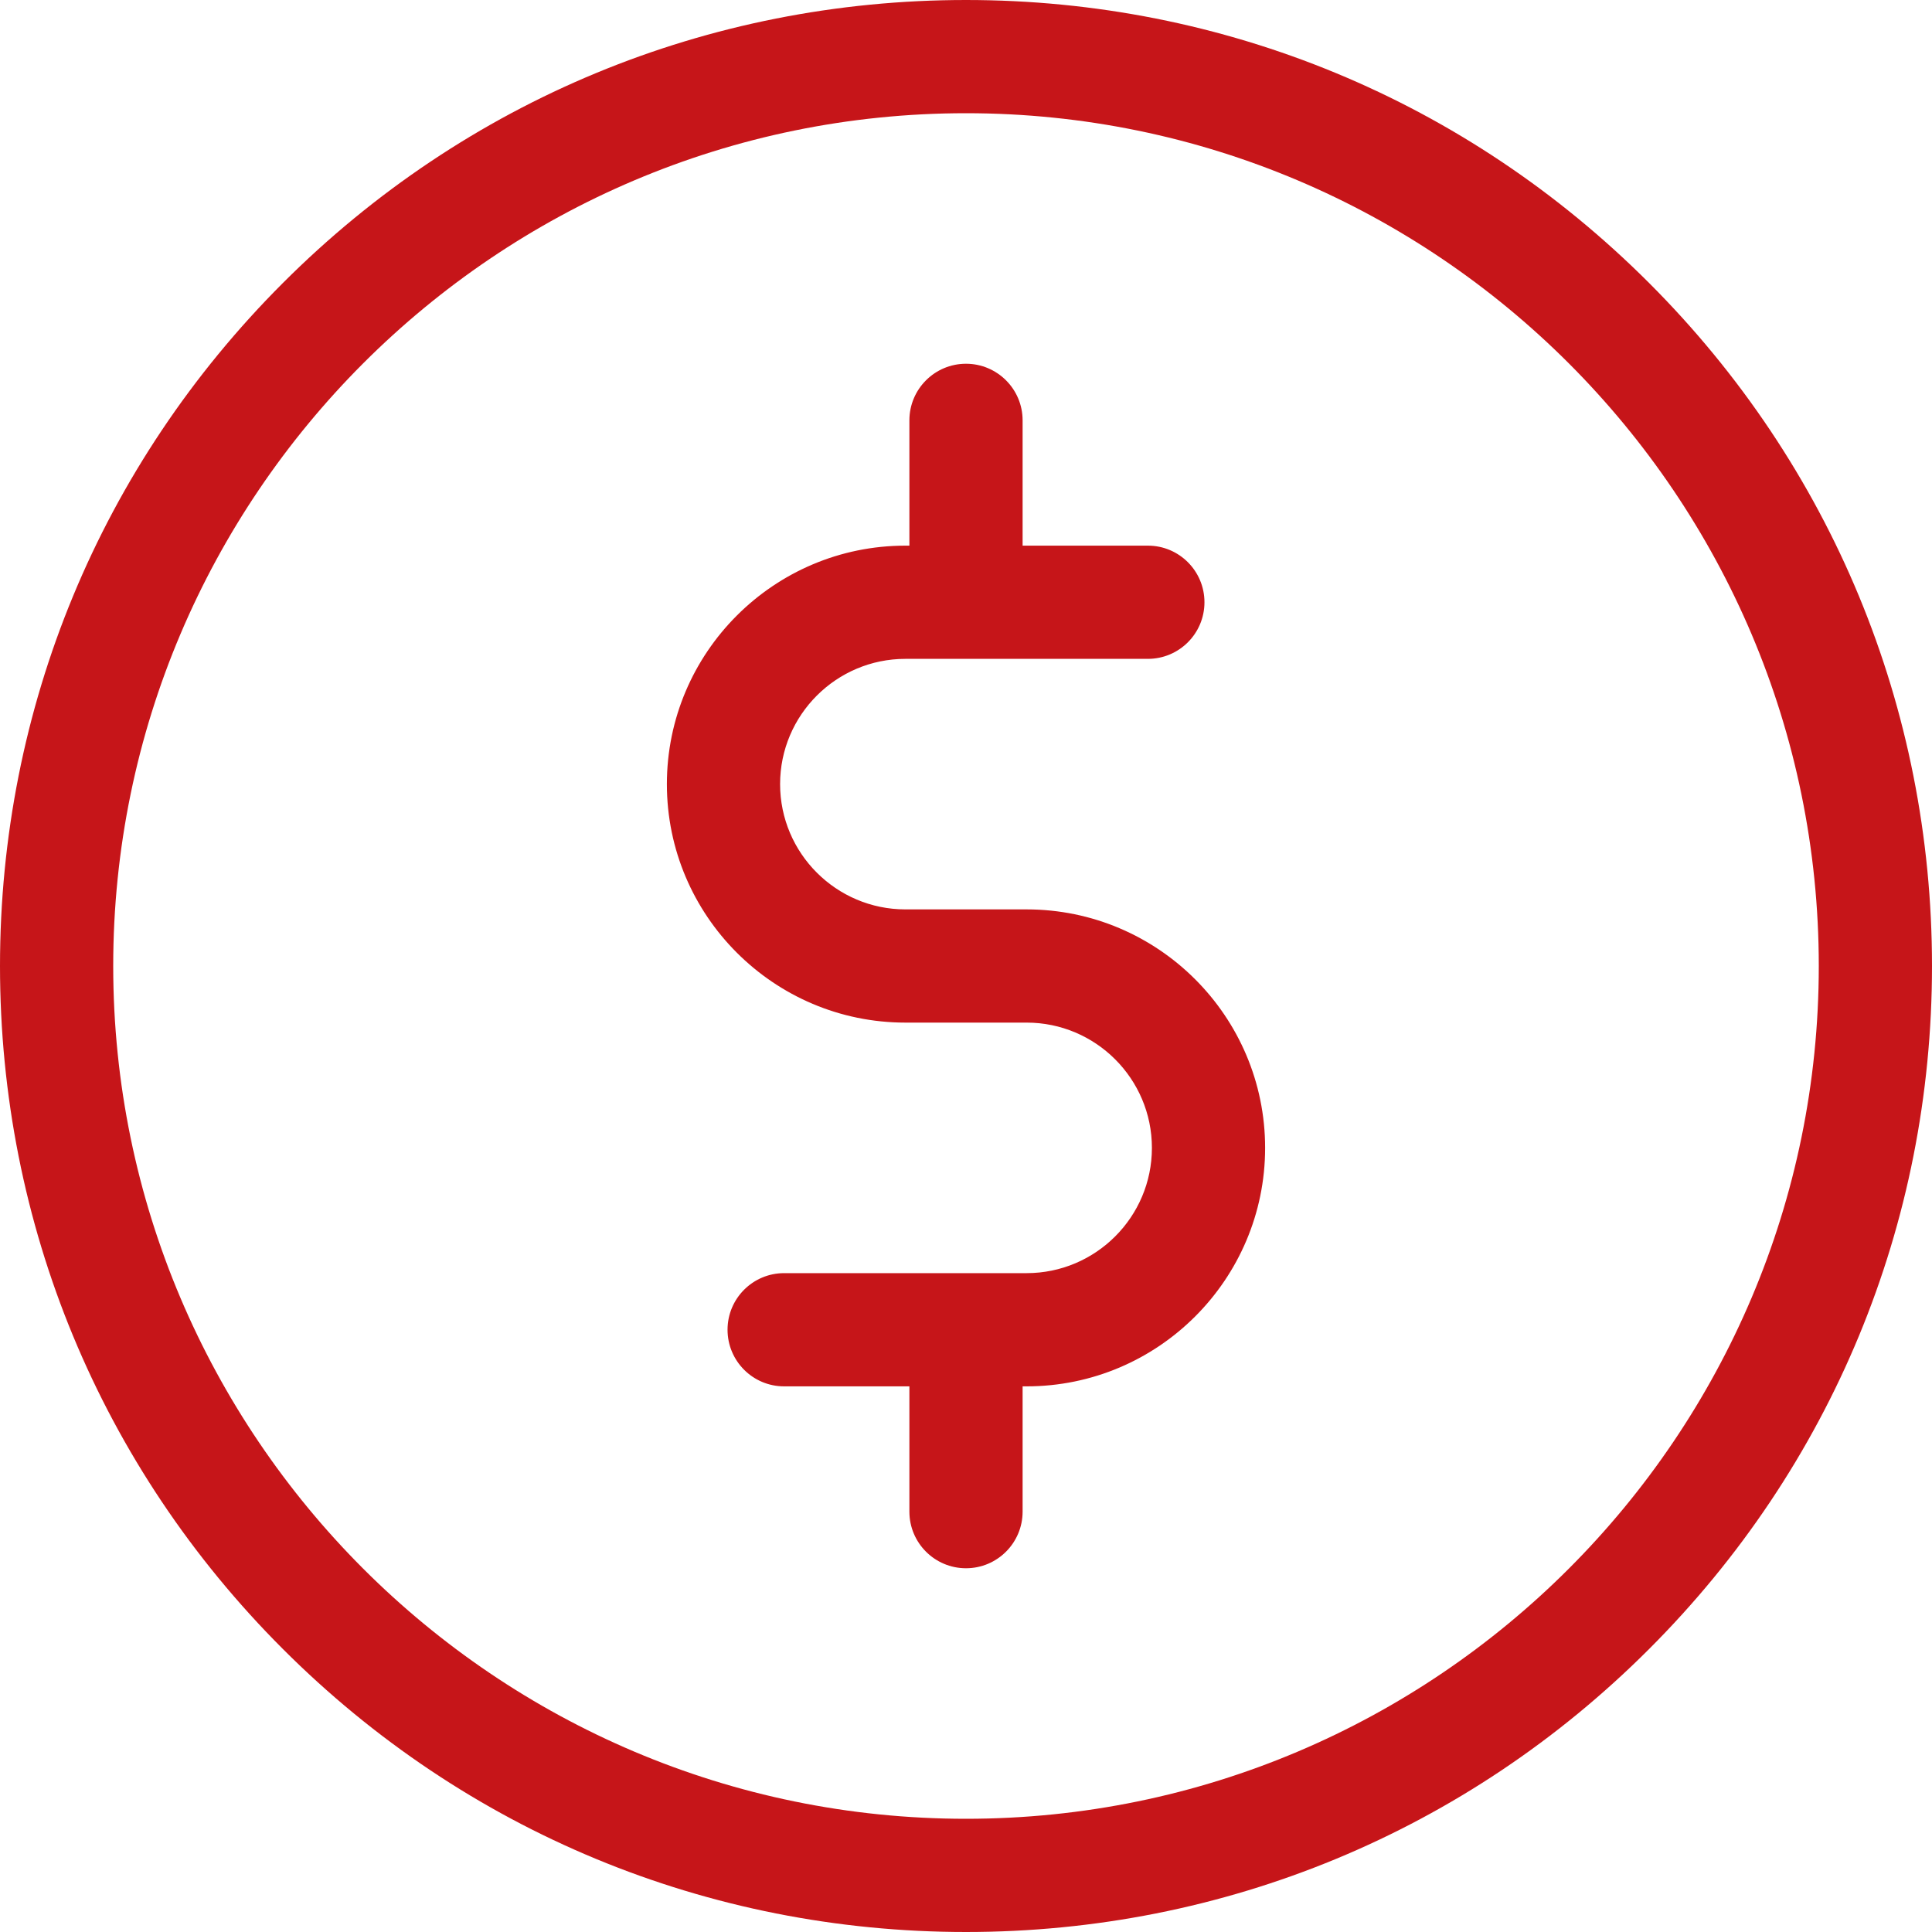 <svg xmlns="http://www.w3.org/2000/svg" width="40" height="40" viewBox="0 0 40 40">
    <g fill="none" fill-rule="evenodd">
        <g>
            <g>
                <g>
                    <g>
                        <g>
                            <path d="M0 0H40V40H0z" transform="translate(-1057 -1958) translate(0 1580) translate(151 64) translate(876 151) translate(30 163)"/>
                            <path fill="#C61519" fill-rule="nonzero" d="M34.142 5.858C30.365 2.08 25.342 0 20 0 14.658 0 9.635 2.08 5.858 5.858 2.08 9.635 0 14.658 0 20c0 5.342 2.08 10.365 5.858 14.142C9.635 37.92 14.658 40 20 40c5.342 0 10.365-2.08 14.142-5.858C37.92 30.365 40 25.342 40 20c0-5.342-2.08-10.365-5.858-14.142zM20 2.344c9.736 0 17.656 7.92 17.656 17.656 0 9.736-7.92 17.656-17.656 17.656-9.736 0-17.656-7.92-17.656-17.656 0-9.736 7.92-17.656 17.656-17.656zm0 5.187c-.647 0-1.172.525-1.172 1.172v2.594h-.083c-2.723 0-4.938 2.215-4.938 4.937 0 2.723 2.215 4.938 4.938 4.938h2.51c1.43 0 2.594 1.163 2.594 2.594 0 1.43-1.164 2.593-2.594 2.593h-5.02c-.648 0-1.172.525-1.172 1.172 0 .647.524 1.172 1.171 1.172h2.594v2.594c0 .647.525 1.172 1.172 1.172.647 0 1.172-.525 1.172-1.172v-2.594h.083c2.723 0 4.938-2.215 4.938-4.937 0-2.723-2.215-4.938-4.938-4.938h-2.51c-1.43 0-2.594-1.163-2.594-2.594 0-1.43 1.164-2.593 2.594-2.593h5.02c.648 0 1.172-.525 1.172-1.172 0-.647-.524-1.172-1.171-1.172h-2.594V8.703c0-.647-.525-1.172-1.172-1.172z" transform="translate(-1057 -1958) translate(0 1580) translate(151 64) translate(876 151) translate(30 163)"/>
                        </g>
                    </g>
                </g>
            </g>
        </g>
    </g>
</svg>

